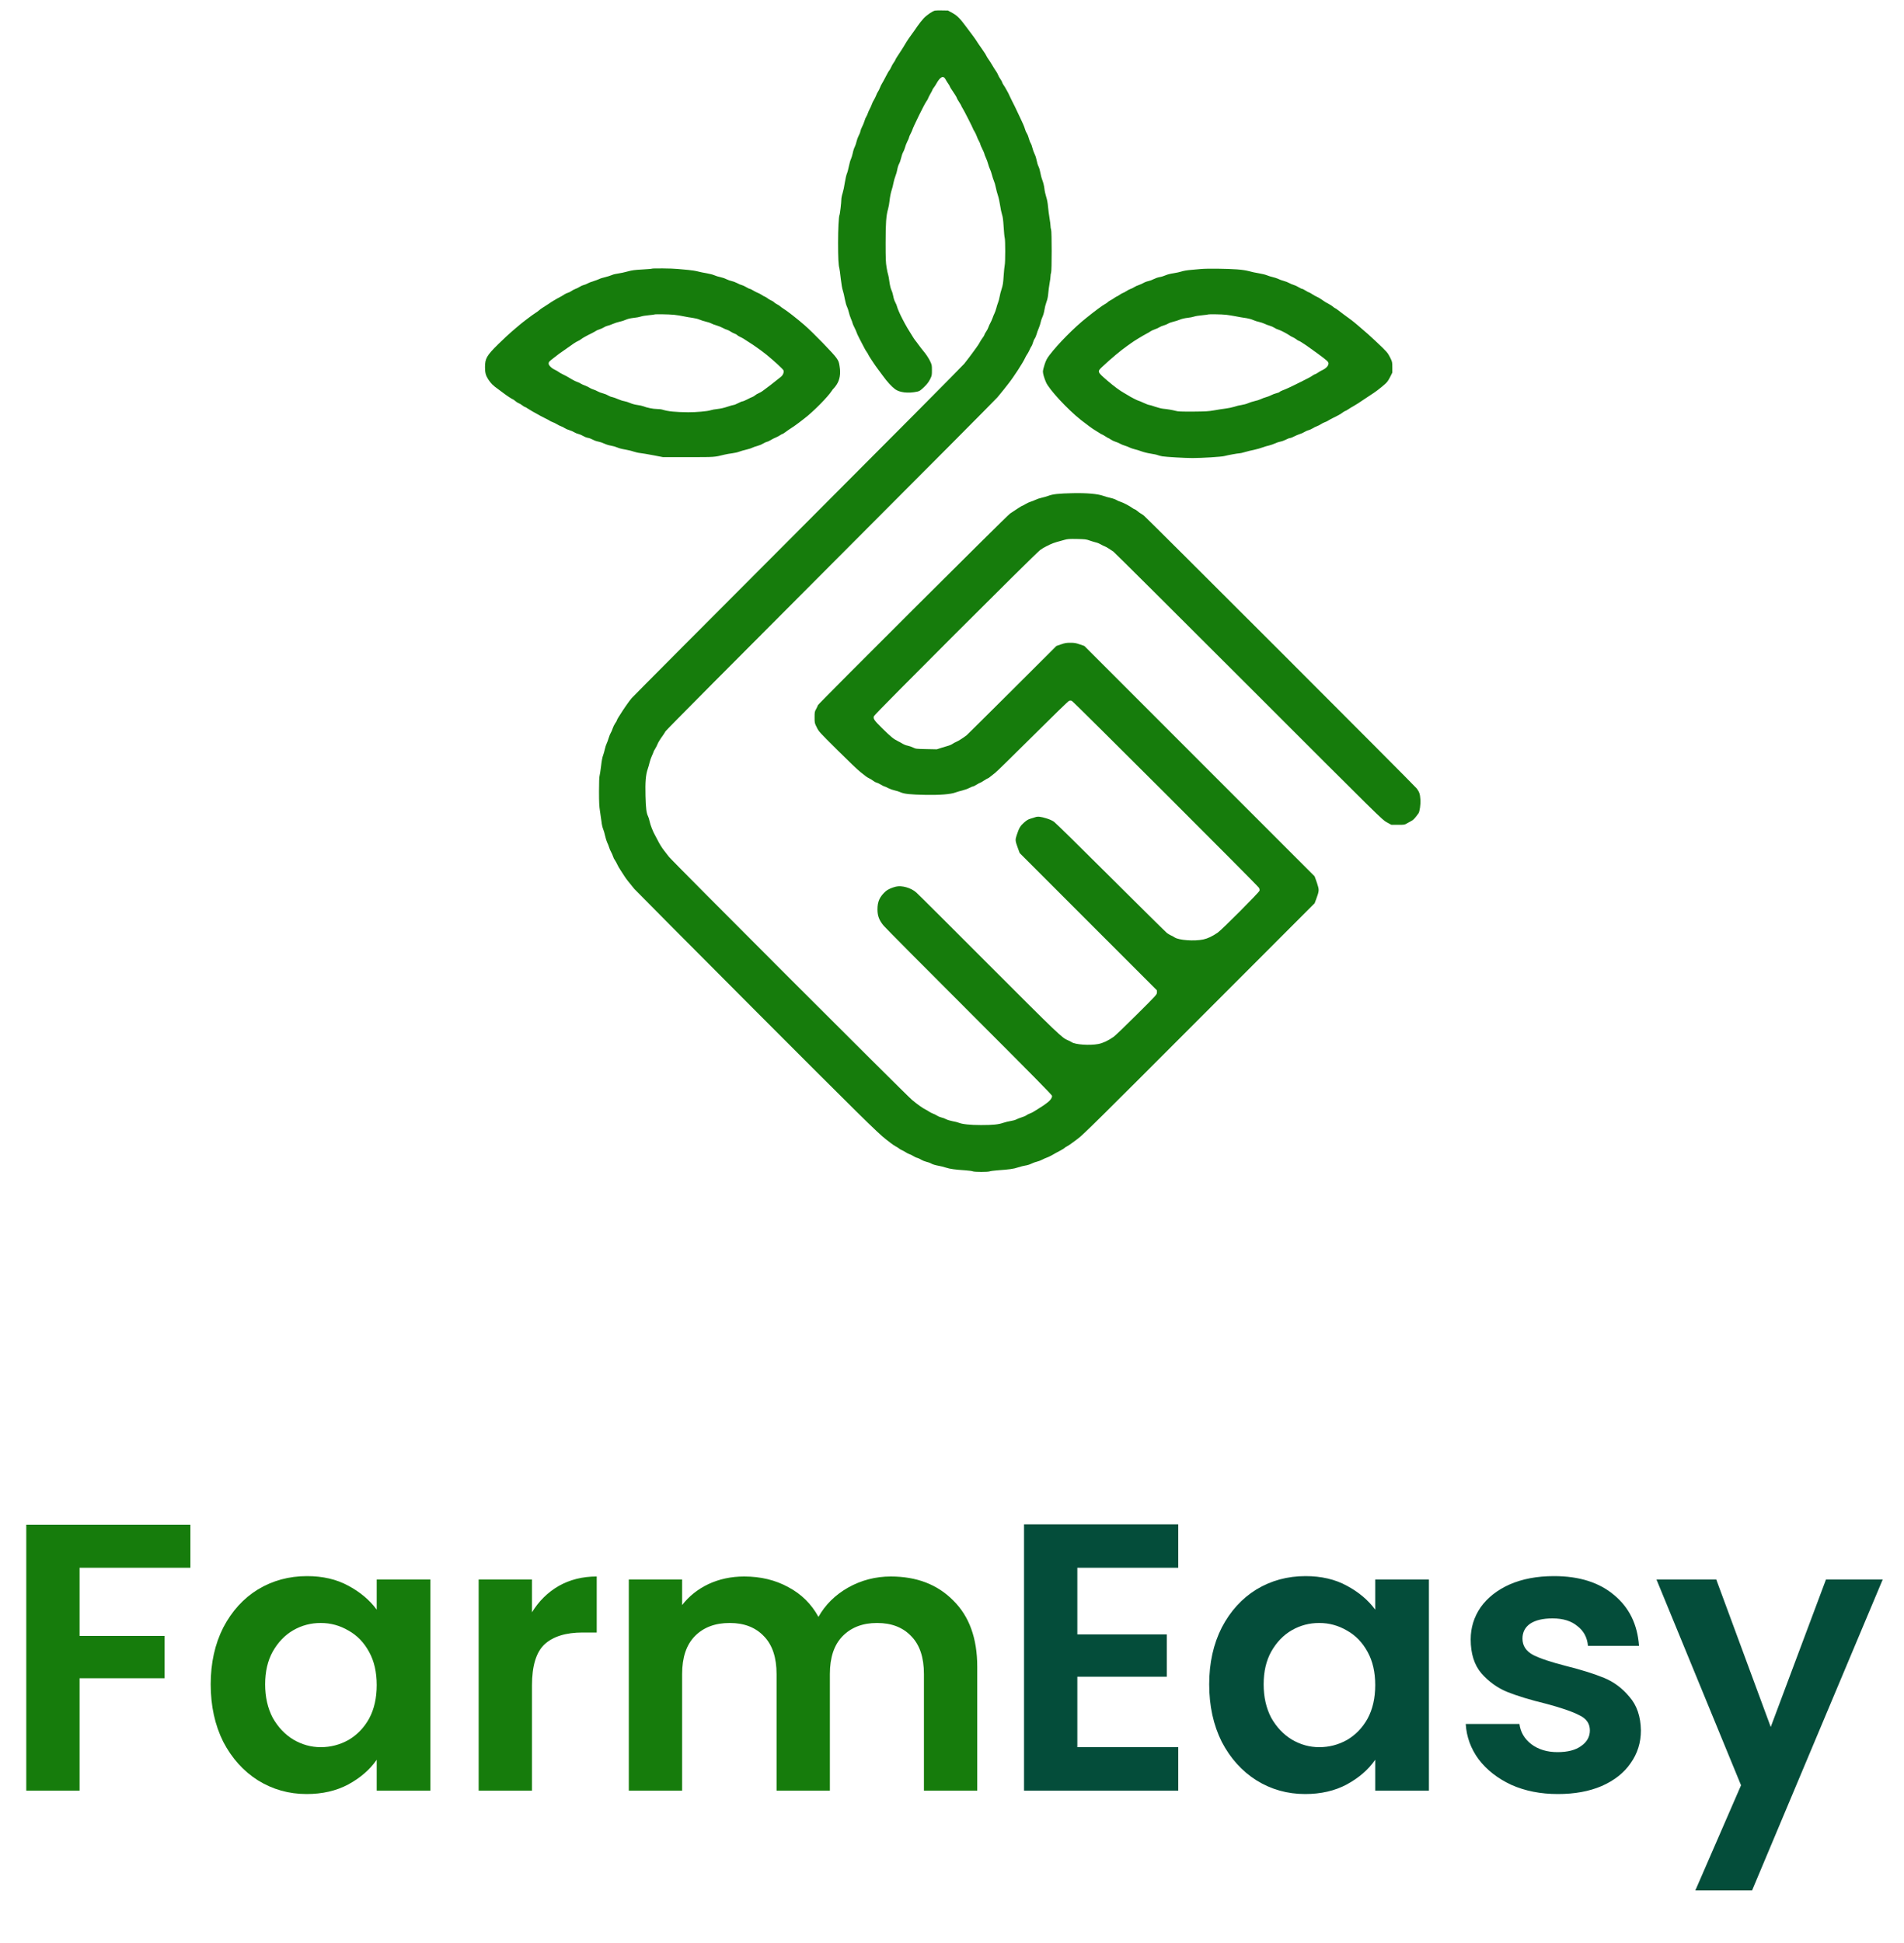 <svg width="100" height="102" viewBox="0 0 100 102" fill="none" xmlns="http://www.w3.org/2000/svg">
<path d="M49.109 0.556C48.978 0.583 48.673 0.791 48.51 0.965C48.419 1.061 48.275 1.243 48.189 1.369C48.104 1.497 47.954 1.708 47.855 1.842C47.756 1.978 47.641 2.144 47.601 2.214C47.483 2.414 47.36 2.612 47.286 2.722C47.144 2.928 47.021 3.128 47.021 3.152C47.021 3.165 46.983 3.227 46.938 3.288C46.893 3.353 46.831 3.46 46.804 3.526C46.775 3.596 46.73 3.673 46.705 3.7C46.681 3.727 46.63 3.81 46.593 3.887C46.462 4.139 46.32 4.401 46.299 4.427C46.286 4.443 46.251 4.518 46.219 4.598C46.189 4.679 46.139 4.778 46.109 4.818C46.08 4.858 46.04 4.943 46.018 5.005C45.994 5.069 45.943 5.176 45.901 5.243C45.858 5.31 45.81 5.411 45.791 5.47C45.772 5.529 45.724 5.636 45.684 5.711C45.644 5.783 45.596 5.892 45.577 5.951C45.559 6.01 45.521 6.088 45.497 6.125C45.47 6.162 45.428 6.264 45.403 6.352C45.377 6.441 45.323 6.572 45.283 6.646C45.243 6.719 45.2 6.828 45.19 6.887C45.181 6.946 45.139 7.055 45.096 7.128C45.056 7.202 45.008 7.333 44.989 7.422C44.97 7.51 44.928 7.638 44.893 7.71C44.855 7.78 44.807 7.93 44.786 8.045C44.762 8.157 44.719 8.296 44.692 8.352C44.663 8.406 44.615 8.574 44.585 8.726C44.556 8.876 44.508 9.053 44.478 9.119C44.449 9.186 44.401 9.395 44.371 9.585C44.345 9.774 44.291 10.026 44.254 10.141C44.216 10.256 44.187 10.408 44.187 10.478C44.187 10.635 44.115 11.253 44.091 11.288C44.051 11.354 44.016 12.036 44.016 12.742C44.016 13.52 44.037 13.929 44.083 14.079C44.096 14.122 44.131 14.37 44.157 14.627C44.19 14.902 44.232 15.159 44.267 15.255C44.297 15.343 44.345 15.541 44.371 15.699C44.401 15.854 44.449 16.036 44.484 16.1C44.516 16.164 44.559 16.295 44.58 16.386C44.599 16.48 44.652 16.64 44.695 16.739C44.74 16.841 44.775 16.939 44.775 16.958C44.775 16.98 44.823 17.092 44.882 17.207C44.941 17.322 44.989 17.431 44.989 17.45C44.989 17.469 45.064 17.627 45.152 17.8C45.243 17.974 45.347 18.175 45.385 18.247C45.419 18.319 45.484 18.429 45.526 18.485C45.569 18.544 45.604 18.602 45.604 18.619C45.604 18.645 45.997 19.239 46.104 19.372C46.139 19.415 46.256 19.573 46.363 19.72C46.596 20.041 46.81 20.276 46.999 20.423C47.243 20.608 47.697 20.661 48.173 20.559C48.294 20.533 48.342 20.501 48.529 20.322C48.692 20.164 48.769 20.062 48.847 19.912C48.943 19.72 48.946 19.704 48.946 19.434C48.946 19.161 48.943 19.151 48.836 18.931C48.775 18.808 48.646 18.61 48.547 18.49C48.449 18.372 48.312 18.199 48.245 18.102C48.176 18.006 48.09 17.891 48.053 17.849C48.018 17.803 47.927 17.664 47.855 17.541C47.78 17.415 47.695 17.276 47.665 17.234C47.636 17.188 47.572 17.076 47.521 16.98C47.47 16.883 47.411 16.768 47.387 16.726C47.283 16.53 47.13 16.183 47.114 16.097C47.104 16.047 47.061 15.942 47.021 15.87C46.978 15.795 46.933 15.656 46.917 15.557C46.901 15.461 46.858 15.314 46.82 15.234C46.778 15.143 46.74 14.982 46.713 14.795C46.695 14.635 46.663 14.469 46.647 14.424C46.628 14.381 46.593 14.207 46.564 14.039C46.521 13.777 46.513 13.584 46.513 12.75C46.513 11.71 46.542 11.314 46.644 10.964C46.673 10.868 46.708 10.665 46.724 10.51C46.74 10.349 46.783 10.135 46.82 10.015C46.861 9.897 46.909 9.71 46.927 9.598C46.949 9.486 46.994 9.323 47.032 9.234C47.069 9.146 47.112 8.991 47.128 8.892C47.144 8.793 47.187 8.66 47.221 8.601C47.256 8.539 47.304 8.403 47.328 8.293C47.35 8.186 47.398 8.05 47.433 7.989C47.47 7.927 47.513 7.815 47.532 7.743C47.548 7.668 47.604 7.529 47.652 7.432C47.703 7.336 47.743 7.24 47.743 7.216C47.743 7.194 47.778 7.112 47.82 7.031C47.86 6.951 47.906 6.858 47.916 6.82C47.962 6.657 48.561 5.443 48.654 5.323C48.692 5.272 48.735 5.2 48.745 5.163C48.756 5.125 48.812 5.016 48.868 4.919C48.924 4.823 48.973 4.732 48.973 4.716C48.973 4.7 49.002 4.652 49.037 4.609C49.072 4.569 49.133 4.473 49.173 4.401C49.387 4.016 49.55 3.941 49.67 4.179C49.7 4.238 49.761 4.336 49.804 4.395C49.847 4.454 49.882 4.513 49.882 4.526C49.882 4.542 49.916 4.601 49.956 4.663C50.138 4.927 50.256 5.12 50.256 5.149C50.256 5.165 50.309 5.261 50.376 5.36C50.443 5.462 50.496 5.556 50.496 5.569C50.496 5.585 50.52 5.63 50.55 5.671C50.609 5.753 51.111 6.74 51.111 6.772C51.111 6.785 51.141 6.839 51.178 6.895C51.213 6.949 51.266 7.061 51.296 7.141C51.323 7.221 51.376 7.342 51.416 7.408C51.454 7.475 51.486 7.547 51.486 7.571C51.486 7.593 51.534 7.708 51.593 7.823C51.651 7.938 51.7 8.05 51.7 8.071C51.7 8.093 51.734 8.186 51.777 8.277C51.822 8.371 51.876 8.521 51.9 8.614C51.924 8.705 51.967 8.828 51.996 8.884C52.026 8.943 52.071 9.074 52.098 9.181C52.125 9.288 52.17 9.427 52.2 9.494C52.232 9.561 52.277 9.716 52.301 9.841C52.325 9.967 52.376 10.151 52.411 10.256C52.448 10.357 52.499 10.592 52.526 10.777C52.552 10.961 52.6 11.183 52.63 11.272C52.67 11.389 52.691 11.56 52.713 11.913C52.729 12.178 52.753 12.437 52.769 12.488C52.804 12.606 52.804 13.774 52.769 13.918C52.756 13.977 52.729 14.229 52.713 14.48C52.689 14.857 52.67 14.972 52.609 15.162C52.566 15.287 52.518 15.472 52.502 15.573C52.486 15.675 52.448 15.814 52.421 15.881C52.392 15.948 52.352 16.081 52.328 16.175C52.304 16.271 52.258 16.397 52.229 16.456C52.2 16.514 52.151 16.629 52.125 16.71C52.095 16.79 52.044 16.905 52.01 16.963C51.975 17.025 51.932 17.121 51.913 17.18C51.895 17.239 51.839 17.346 51.788 17.418C51.74 17.488 51.7 17.562 51.7 17.581C51.7 17.602 51.657 17.672 51.606 17.739C51.555 17.806 51.496 17.899 51.472 17.947C51.451 17.995 51.368 18.127 51.288 18.236C51.205 18.346 51.119 18.466 51.093 18.503C51.023 18.602 50.82 18.872 50.644 19.094C50.558 19.204 46.625 23.161 41.904 27.888C37.182 32.614 33.258 36.555 33.183 36.643C33.108 36.732 33.014 36.852 32.977 36.911C32.937 36.97 32.883 37.047 32.854 37.084C32.808 37.146 32.677 37.346 32.48 37.657C32.434 37.729 32.397 37.804 32.397 37.82C32.397 37.839 32.359 37.905 32.311 37.969C32.266 38.034 32.204 38.157 32.177 38.242C32.151 38.33 32.105 38.432 32.078 38.472C32.052 38.51 32.001 38.633 31.969 38.742C31.937 38.852 31.886 38.988 31.859 39.042C31.83 39.098 31.79 39.223 31.768 39.325C31.747 39.426 31.704 39.574 31.675 39.654C31.637 39.745 31.597 39.956 31.568 40.226C31.538 40.464 31.504 40.688 31.49 40.731C31.472 40.777 31.461 41.087 31.461 41.539C31.461 42.138 31.472 42.327 31.512 42.584C31.541 42.758 31.576 43.006 31.592 43.14C31.605 43.271 31.643 43.44 31.675 43.514C31.707 43.587 31.755 43.752 31.782 43.881C31.811 44.009 31.859 44.164 31.889 44.225C31.921 44.287 31.966 44.399 31.988 44.474C32.009 44.549 32.057 44.659 32.092 44.72C32.127 44.779 32.172 44.883 32.194 44.95C32.212 45.017 32.26 45.113 32.298 45.161C32.333 45.212 32.389 45.308 32.418 45.378C32.447 45.447 32.53 45.592 32.602 45.696C32.672 45.803 32.766 45.945 32.806 46.011C32.875 46.121 33.03 46.322 33.316 46.666C33.378 46.739 36.212 49.589 39.615 53C45.056 58.449 46.139 59.518 46.529 59.809C46.577 59.847 46.689 59.932 46.778 60.002C46.866 60.072 46.989 60.154 47.053 60.187C47.117 60.219 47.192 60.267 47.221 60.293C47.251 60.32 47.32 60.36 47.374 60.382C47.427 60.406 47.516 60.454 47.569 60.489C47.622 60.526 47.708 60.569 47.761 60.587C47.815 60.604 47.914 60.652 47.978 60.694C48.042 60.735 48.133 60.777 48.181 60.785C48.227 60.796 48.318 60.839 48.384 60.882C48.451 60.922 48.572 60.97 48.652 60.989C48.732 61.005 48.852 61.047 48.916 61.085C48.983 61.125 49.128 61.168 49.264 61.192C49.39 61.213 49.585 61.261 49.694 61.299C49.895 61.365 50.141 61.4 50.71 61.438C50.879 61.451 51.053 61.472 51.093 61.491C51.192 61.529 51.884 61.531 51.986 61.491C52.026 61.475 52.205 61.451 52.381 61.438C53.02 61.392 53.237 61.363 53.464 61.285C53.59 61.242 53.764 61.2 53.852 61.186C53.94 61.176 54.079 61.133 54.165 61.09C54.25 61.047 54.381 60.999 54.459 60.983C54.536 60.965 54.662 60.919 54.734 60.879C54.809 60.839 54.916 60.791 54.975 60.772C55.033 60.753 55.148 60.7 55.229 60.654C55.429 60.539 55.507 60.497 55.715 60.387C55.811 60.334 55.9 60.28 55.91 60.264C55.918 60.248 55.977 60.211 56.036 60.181C56.095 60.152 56.234 60.058 56.343 59.975C56.456 59.892 56.579 59.799 56.619 59.769C56.883 59.577 57.752 58.719 63.092 53.374L69.045 47.418L69.126 47.204C69.267 46.824 69.281 46.736 69.227 46.544C69.203 46.45 69.15 46.289 69.112 46.188L69.043 46.001L62.998 39.956L56.953 33.911L56.712 33.828C56.507 33.756 56.432 33.743 56.218 33.743C56.001 33.743 55.929 33.756 55.723 33.828L55.483 33.911L53.17 36.218C51.897 37.486 50.82 38.552 50.777 38.59C50.627 38.713 50.323 38.908 50.216 38.948C50.157 38.972 50.071 39.017 50.026 39.052C49.98 39.084 49.892 39.124 49.825 39.143C49.761 39.159 49.593 39.21 49.454 39.255L49.2 39.336L48.652 39.325C48.122 39.314 48.098 39.312 47.954 39.242C47.874 39.202 47.74 39.159 47.663 39.143C47.582 39.127 47.473 39.084 47.417 39.05C47.36 39.012 47.251 38.953 47.176 38.916C46.941 38.804 46.799 38.689 46.35 38.248C45.909 37.814 45.855 37.737 45.898 37.598C45.927 37.496 54.384 29.051 54.63 28.874C54.731 28.802 54.868 28.719 54.934 28.69C55.001 28.66 55.103 28.609 55.162 28.577C55.221 28.545 55.37 28.492 55.496 28.454C55.622 28.42 55.809 28.369 55.91 28.339C56.071 28.294 56.162 28.286 56.565 28.294C56.993 28.305 57.052 28.31 57.234 28.377C57.343 28.414 57.49 28.46 57.56 28.476C57.629 28.489 57.744 28.537 57.817 28.58C57.889 28.623 57.977 28.666 58.012 28.676C58.047 28.687 58.143 28.738 58.223 28.791C58.303 28.845 58.413 28.914 58.469 28.952C58.522 28.986 61.723 32.168 65.581 36.026C72.582 43.025 72.593 43.036 72.834 43.167L73.074 43.298L73.422 43.3C73.759 43.3 73.772 43.298 73.903 43.22C73.978 43.178 74.082 43.119 74.138 43.089C74.227 43.047 74.31 42.958 74.499 42.699C74.564 42.611 74.62 42.22 74.601 41.972C74.582 41.683 74.545 41.573 74.406 41.389C74.285 41.228 60.255 27.206 60.081 27.07C60.022 27.024 59.945 26.971 59.907 26.952C59.87 26.933 59.792 26.877 59.736 26.826C59.677 26.778 59.616 26.738 59.6 26.738C59.584 26.738 59.528 26.709 59.477 26.671C59.333 26.561 58.964 26.372 58.838 26.337C58.776 26.321 58.68 26.278 58.627 26.243C58.573 26.211 58.434 26.16 58.316 26.136C58.199 26.11 58.031 26.064 57.94 26.029C57.667 25.928 57.073 25.874 56.346 25.89C55.595 25.907 55.298 25.939 55.066 26.027C54.969 26.062 54.809 26.11 54.705 26.131C54.603 26.152 54.459 26.201 54.386 26.238C54.312 26.275 54.197 26.318 54.133 26.337C54.066 26.356 53.945 26.409 53.865 26.46C53.782 26.511 53.707 26.551 53.694 26.551C53.683 26.551 53.611 26.591 53.536 26.639C53.4 26.727 53.365 26.749 53.047 26.962C52.879 27.075 42.957 36.967 42.957 37.02C42.957 37.036 42.917 37.122 42.872 37.208C42.786 37.357 42.783 37.379 42.783 37.659C42.783 37.951 42.783 37.956 42.896 38.181C43.003 38.403 43.029 38.432 43.992 39.386C44.532 39.924 45.072 40.44 45.19 40.528C45.307 40.619 45.441 40.723 45.486 40.761C45.534 40.798 45.612 40.843 45.66 40.865C45.711 40.886 45.796 40.94 45.852 40.983C45.909 41.028 45.989 41.073 46.034 41.081C46.077 41.092 46.181 41.14 46.264 41.191C46.347 41.242 46.43 41.282 46.446 41.282C46.465 41.282 46.556 41.322 46.649 41.373C46.743 41.421 46.895 41.474 46.986 41.493C47.08 41.512 47.219 41.555 47.299 41.592C47.494 41.68 47.81 41.712 48.614 41.728C49.36 41.742 49.94 41.696 50.178 41.603C50.258 41.573 50.422 41.525 50.545 41.496C50.665 41.466 50.831 41.408 50.913 41.362C50.996 41.319 51.085 41.282 51.109 41.282C51.133 41.282 51.218 41.239 51.298 41.188C51.379 41.138 51.456 41.095 51.472 41.095C51.488 41.095 51.585 41.041 51.684 40.974C51.785 40.908 51.879 40.854 51.895 40.854C51.908 40.854 51.964 40.814 52.02 40.766C52.074 40.721 52.184 40.632 52.264 40.574C52.344 40.515 53.231 39.646 54.239 38.643C55.247 37.641 56.103 36.806 56.146 36.793C56.194 36.774 56.242 36.774 56.293 36.793C56.376 36.825 66.067 46.498 66.126 46.61C66.15 46.656 66.161 46.717 66.15 46.76C66.131 46.846 64.172 48.811 63.958 48.958C63.685 49.148 63.426 49.27 63.196 49.319C62.728 49.417 61.923 49.361 61.696 49.212C61.642 49.174 61.554 49.126 61.498 49.105C61.445 49.081 61.351 49.025 61.289 48.979C61.228 48.931 59.902 47.624 58.343 46.07C56.785 44.517 55.443 43.199 55.362 43.143C55.271 43.079 55.127 43.012 54.975 42.966C54.648 42.865 54.504 42.851 54.365 42.902C54.304 42.923 54.189 42.961 54.108 42.982C53.999 43.014 53.916 43.065 53.78 43.185C53.582 43.362 53.523 43.466 53.397 43.843C53.314 44.097 53.317 44.135 53.469 44.549L53.555 44.782L57.159 48.386L60.763 51.989V52.099C60.763 52.209 60.755 52.217 59.701 53.267C59.116 53.85 58.571 54.372 58.49 54.428C58.202 54.631 57.932 54.757 57.691 54.805C57.231 54.893 56.464 54.839 56.277 54.706C56.234 54.676 56.148 54.634 56.081 54.607C55.785 54.489 55.576 54.291 51.913 50.626C49.922 48.632 48.216 46.931 48.122 46.851C47.847 46.605 47.36 46.469 47.048 46.546C46.828 46.602 46.628 46.693 46.526 46.781C46.203 47.068 46.085 47.327 46.085 47.741C46.085 48.078 46.176 48.319 46.414 48.599C46.51 48.714 48.539 50.757 50.922 53.136C54.229 56.441 55.255 57.481 55.255 57.529C55.255 57.631 55.188 57.735 55.05 57.85C54.913 57.962 54.678 58.123 54.496 58.23C54.437 58.264 54.344 58.32 54.293 58.355C54.242 58.39 54.148 58.435 54.084 58.457C54.02 58.481 53.937 58.524 53.9 58.553C53.862 58.582 53.748 58.63 53.646 58.66C53.544 58.692 53.424 58.74 53.376 58.767C53.328 58.794 53.199 58.831 53.09 58.847C52.98 58.863 52.806 58.906 52.702 58.941C52.443 59.032 52.149 59.061 51.526 59.061C50.959 59.061 50.534 59.016 50.349 58.938C50.291 58.914 50.146 58.877 50.029 58.858C49.911 58.836 49.759 58.791 49.689 58.754C49.62 58.716 49.505 58.673 49.435 58.66C49.366 58.644 49.264 58.601 49.213 58.566C49.162 58.532 49.069 58.483 49.005 58.462C48.941 58.438 48.85 58.393 48.804 58.361C48.756 58.326 48.665 58.272 48.598 58.24C48.443 58.163 48.189 57.981 47.903 57.743C47.574 57.47 35.308 45.209 35.129 44.974C35.046 44.864 34.934 44.723 34.883 44.656C34.76 44.501 34.637 44.3 34.538 44.102C34.493 44.014 34.434 43.899 34.404 43.849C34.295 43.661 34.161 43.319 34.121 43.129C34.1 43.025 34.062 42.902 34.038 42.857C33.95 42.686 33.918 42.424 33.902 41.777C33.883 41.052 33.915 40.683 34.014 40.386C34.049 40.282 34.097 40.122 34.118 40.025C34.14 39.929 34.193 39.774 34.239 39.678C34.284 39.582 34.322 39.491 34.322 39.475C34.322 39.461 34.359 39.389 34.404 39.317C34.45 39.242 34.503 39.141 34.525 39.084C34.557 38.991 34.658 38.825 34.824 38.595C34.867 38.536 34.923 38.445 34.95 38.395C34.974 38.341 38.789 34.502 43.596 29.692C48.326 24.957 52.28 20.982 52.387 20.856C52.494 20.73 52.641 20.551 52.715 20.455C52.788 20.359 52.903 20.215 52.967 20.134C53.239 19.792 53.729 19.035 53.841 18.787C53.868 18.725 53.913 18.642 53.943 18.605C53.972 18.57 54.026 18.469 54.066 18.383C54.103 18.295 54.151 18.207 54.17 18.183C54.191 18.161 54.226 18.076 54.25 17.993C54.272 17.91 54.314 17.814 54.341 17.779C54.37 17.744 54.413 17.643 54.44 17.554C54.464 17.466 54.517 17.316 54.56 17.22C54.6 17.124 54.643 16.993 54.654 16.929C54.664 16.862 54.707 16.736 54.747 16.648C54.79 16.557 54.836 16.394 54.852 16.282C54.868 16.169 54.913 15.985 54.956 15.867C55.012 15.72 55.041 15.579 55.055 15.402C55.066 15.263 55.098 15.028 55.124 14.881C55.151 14.734 55.175 14.563 55.175 14.501C55.175 14.44 55.188 14.357 55.205 14.314C55.245 14.21 55.245 12.154 55.205 12.052C55.188 12.009 55.175 11.927 55.175 11.868C55.175 11.806 55.151 11.624 55.124 11.461C55.095 11.298 55.06 11.026 55.044 10.857C55.028 10.659 54.993 10.472 54.948 10.336C54.91 10.218 54.865 10.02 54.852 9.895C54.838 9.764 54.793 9.579 54.747 9.462C54.702 9.347 54.657 9.17 54.64 9.066C54.624 8.962 54.582 8.815 54.544 8.74C54.507 8.665 54.464 8.523 54.448 8.427C54.432 8.331 54.386 8.181 54.344 8.098C54.301 8.013 54.247 7.863 54.223 7.764C54.202 7.665 54.159 7.555 54.133 7.515C54.106 7.478 54.063 7.368 54.039 7.275C54.015 7.178 53.967 7.058 53.932 7.005C53.897 6.951 53.854 6.855 53.838 6.791C53.822 6.727 53.774 6.601 53.734 6.513C53.691 6.424 53.617 6.261 53.566 6.152C53.395 5.783 53.191 5.363 53.151 5.296C53.13 5.259 53.084 5.163 53.047 5.082C53.012 5.002 52.969 4.914 52.956 4.887C52.94 4.86 52.895 4.778 52.852 4.7C52.812 4.623 52.745 4.513 52.705 4.457C52.667 4.401 52.635 4.339 52.635 4.32C52.635 4.302 52.593 4.224 52.539 4.147C52.486 4.069 52.432 3.97 52.416 3.922C52.4 3.877 52.352 3.791 52.309 3.732C52.266 3.673 52.175 3.529 52.106 3.409C52.036 3.291 51.946 3.149 51.905 3.096C51.865 3.045 51.822 2.97 51.806 2.933C51.793 2.895 51.713 2.767 51.627 2.647C51.542 2.529 51.443 2.385 51.406 2.329C51.245 2.08 51.162 1.96 51.085 1.861C51.039 1.802 50.906 1.62 50.785 1.46C50.419 0.965 50.277 0.821 50.018 0.679L49.788 0.553L49.48 0.548C49.312 0.545 49.144 0.548 49.109 0.556Z" fill="#167C0C"/>
<path d="M34.236 14.105C34.228 14.114 34.001 14.132 33.731 14.148C33.322 14.17 33.191 14.188 32.959 14.252C32.803 14.295 32.587 14.343 32.475 14.357C32.362 14.37 32.213 14.405 32.14 14.437C32.068 14.469 31.91 14.52 31.788 14.549C31.665 14.576 31.52 14.621 31.467 14.651C31.413 14.678 31.277 14.726 31.167 14.761C31.058 14.793 30.919 14.846 30.86 14.881C30.801 14.916 30.71 14.95 30.659 14.961C30.608 14.972 30.512 15.014 30.445 15.057C30.379 15.1 30.272 15.151 30.21 15.172C30.149 15.196 30.058 15.242 30.01 15.279C29.964 15.314 29.879 15.357 29.825 15.37C29.769 15.386 29.689 15.424 29.643 15.456C29.595 15.49 29.491 15.552 29.408 15.595C29.205 15.699 28.962 15.846 28.774 15.977C28.689 16.036 28.569 16.113 28.504 16.151C28.44 16.188 28.357 16.25 28.32 16.284C28.282 16.319 28.213 16.373 28.162 16.402C28.066 16.461 27.833 16.629 27.646 16.774C27.585 16.819 27.488 16.894 27.432 16.939C27.376 16.982 27.283 17.06 27.221 17.113C27.162 17.164 27.005 17.298 26.876 17.407C26.745 17.517 26.43 17.811 26.176 18.06C25.561 18.666 25.473 18.816 25.473 19.279C25.473 19.562 25.513 19.712 25.641 19.912C25.78 20.124 25.895 20.241 26.154 20.423C26.259 20.498 26.39 20.594 26.448 20.642C26.596 20.757 26.908 20.963 26.938 20.963C26.951 20.963 27.007 21.003 27.066 21.054C27.122 21.102 27.2 21.153 27.237 21.164C27.275 21.174 27.358 21.225 27.422 21.273C27.486 21.324 27.553 21.364 27.569 21.364C27.585 21.364 27.652 21.401 27.718 21.447C27.785 21.49 27.892 21.557 27.959 21.594C28.373 21.829 28.472 21.88 28.627 21.955C28.724 22 28.831 22.059 28.868 22.086C28.905 22.11 28.978 22.145 29.031 22.163C29.085 22.18 29.181 22.228 29.248 22.27C29.312 22.311 29.413 22.361 29.472 22.38C29.528 22.399 29.614 22.442 29.657 22.474C29.702 22.506 29.806 22.554 29.895 22.578C29.98 22.605 30.098 22.653 30.151 22.688C30.207 22.725 30.312 22.768 30.384 22.784C30.453 22.8 30.566 22.848 30.633 22.891C30.699 22.931 30.806 22.974 30.873 22.984C30.94 22.992 31.055 23.038 31.13 23.078C31.207 23.121 31.338 23.169 31.424 23.182C31.512 23.198 31.654 23.246 31.742 23.289C31.83 23.332 31.988 23.38 32.09 23.396C32.194 23.412 32.341 23.455 32.419 23.49C32.499 23.527 32.678 23.575 32.819 23.596C32.964 23.621 33.164 23.666 33.266 23.703C33.37 23.738 33.531 23.776 33.627 23.784C33.723 23.794 34.031 23.845 34.309 23.899L34.817 23.997H36.153C37.578 23.997 37.495 24.003 38.065 23.864C38.148 23.843 38.319 23.813 38.447 23.797C38.578 23.781 38.744 23.744 38.822 23.712C38.899 23.682 39.062 23.634 39.185 23.607C39.311 23.578 39.458 23.532 39.511 23.503C39.568 23.476 39.688 23.433 39.781 23.409C39.875 23.385 40.003 23.332 40.07 23.289C40.137 23.249 40.228 23.206 40.273 23.195C40.321 23.188 40.415 23.142 40.484 23.099C40.554 23.056 40.666 22.998 40.736 22.971C40.803 22.944 40.907 22.891 40.963 22.853C41.019 22.813 41.081 22.781 41.097 22.781C41.113 22.781 41.177 22.741 41.239 22.693C41.297 22.647 41.383 22.586 41.426 22.559C41.602 22.45 41.811 22.305 41.955 22.193C42.041 22.126 42.172 22.024 42.249 21.966C42.704 21.621 43.482 20.835 43.682 20.522C43.719 20.463 43.77 20.399 43.797 20.378C43.821 20.356 43.888 20.273 43.939 20.193C44.107 19.939 44.161 19.618 44.096 19.228C44.062 19.001 44.043 18.955 43.928 18.787C43.781 18.57 42.685 17.442 42.262 17.076C41.869 16.734 41.332 16.314 41.123 16.188C41.075 16.159 41.006 16.108 40.974 16.078C40.939 16.049 40.864 15.998 40.803 15.969C40.744 15.94 40.677 15.894 40.656 15.867C40.637 15.843 40.567 15.8 40.501 15.771C40.436 15.744 40.351 15.694 40.308 15.656C40.265 15.621 40.204 15.584 40.172 15.573C40.137 15.562 40.059 15.52 39.998 15.477C39.934 15.434 39.837 15.383 39.781 15.365C39.728 15.346 39.624 15.29 39.549 15.244C39.477 15.199 39.399 15.162 39.378 15.162C39.354 15.162 39.271 15.121 39.188 15.071C39.108 15.023 38.998 14.972 38.947 14.961C38.896 14.95 38.792 14.908 38.72 14.865C38.645 14.825 38.52 14.777 38.439 14.758C38.359 14.742 38.225 14.694 38.142 14.653C38.062 14.611 37.921 14.565 37.83 14.547C37.739 14.531 37.602 14.488 37.525 14.453C37.447 14.418 37.263 14.37 37.116 14.346C36.969 14.322 36.758 14.279 36.648 14.25C36.538 14.22 36.309 14.186 36.14 14.17C35.972 14.156 35.718 14.132 35.579 14.119C35.314 14.089 34.261 14.081 34.236 14.105ZM35.394 16.525C35.547 16.541 35.774 16.576 35.899 16.605C36.025 16.632 36.236 16.669 36.367 16.685C36.506 16.704 36.669 16.744 36.755 16.784C36.835 16.819 36.985 16.867 37.087 16.889C37.188 16.91 37.308 16.95 37.354 16.977C37.399 17.006 37.522 17.052 37.627 17.081C37.728 17.11 37.88 17.169 37.961 17.215C38.041 17.258 38.14 17.303 38.183 17.311C38.225 17.322 38.311 17.364 38.37 17.405C38.431 17.447 38.525 17.493 38.578 17.512C38.632 17.53 38.691 17.562 38.712 17.586C38.731 17.61 38.8 17.653 38.867 17.683C38.934 17.712 39.035 17.768 39.094 17.808C39.153 17.848 39.239 17.905 39.284 17.931C39.549 18.092 40.022 18.429 40.268 18.629C40.656 18.947 41.118 19.372 41.15 19.442C41.19 19.527 41.123 19.696 41.017 19.779C40.963 19.822 40.824 19.931 40.704 20.027C40.586 20.124 40.404 20.263 40.3 20.34C40.196 20.418 40.078 20.503 40.041 20.533C40.001 20.565 39.915 20.61 39.851 20.64C39.787 20.666 39.699 20.717 39.656 20.755C39.61 20.792 39.546 20.832 39.509 20.843C39.471 20.854 39.354 20.91 39.247 20.966C39.137 21.025 39.025 21.07 38.998 21.07C38.969 21.07 38.864 21.113 38.768 21.164C38.672 21.214 38.568 21.257 38.541 21.257C38.511 21.257 38.362 21.3 38.207 21.351C38.03 21.412 37.835 21.455 37.68 21.471C37.546 21.484 37.383 21.514 37.316 21.538C37.169 21.591 36.554 21.645 36.14 21.642C35.464 21.634 35.095 21.599 34.806 21.509C34.739 21.487 34.603 21.471 34.498 21.471C34.306 21.471 33.961 21.401 33.785 21.327C33.731 21.305 33.592 21.276 33.477 21.26C33.349 21.244 33.194 21.201 33.092 21.156C32.996 21.113 32.857 21.07 32.785 21.059C32.71 21.049 32.56 21 32.451 20.95C32.341 20.902 32.205 20.854 32.146 20.843C32.09 20.835 31.999 20.797 31.945 20.763C31.892 20.728 31.771 20.677 31.675 20.653C31.579 20.629 31.453 20.581 31.392 20.546C31.333 20.511 31.229 20.466 31.159 20.444C31.092 20.426 31.002 20.383 30.956 20.351C30.911 20.319 30.809 20.271 30.726 20.241C30.643 20.212 30.544 20.166 30.504 20.14C30.464 20.11 30.384 20.073 30.325 20.054C30.266 20.035 30.151 19.982 30.071 19.934C29.804 19.773 29.686 19.709 29.542 19.642C29.464 19.605 29.368 19.549 29.331 19.519C29.291 19.49 29.21 19.442 29.149 19.415C28.975 19.338 28.815 19.18 28.815 19.089C28.815 19.003 28.844 18.971 29.055 18.811C29.133 18.752 29.234 18.674 29.28 18.637C29.325 18.6 29.411 18.535 29.47 18.498C29.528 18.458 29.643 18.378 29.724 18.319C30.047 18.084 30.264 17.939 30.357 17.902C30.413 17.878 30.48 17.84 30.507 17.814C30.566 17.76 30.836 17.61 31.087 17.49C31.181 17.442 31.277 17.389 31.301 17.37C31.322 17.351 31.405 17.314 31.485 17.29C31.563 17.266 31.67 17.215 31.726 17.18C31.779 17.145 31.865 17.11 31.916 17.1C31.967 17.092 32.087 17.049 32.183 17.006C32.279 16.963 32.443 16.91 32.544 16.889C32.648 16.867 32.798 16.819 32.878 16.782C32.977 16.736 33.111 16.707 33.279 16.688C33.418 16.675 33.587 16.643 33.654 16.619C33.721 16.595 33.905 16.562 34.068 16.549C34.228 16.533 34.367 16.517 34.373 16.509C34.394 16.488 35.124 16.498 35.394 16.525Z" fill="#167C0C"/>
<path d="M63.077 14.122C62.946 14.135 62.694 14.156 62.523 14.172C62.349 14.186 62.138 14.223 62.055 14.253C61.97 14.282 61.78 14.322 61.63 14.346C61.475 14.368 61.299 14.413 61.213 14.453C61.13 14.491 60.986 14.536 60.892 14.549C60.799 14.566 60.665 14.614 60.59 14.654C60.518 14.694 60.39 14.742 60.31 14.758C60.229 14.774 60.112 14.819 60.05 14.857C59.986 14.894 59.879 14.94 59.815 14.961C59.748 14.98 59.636 15.033 59.566 15.076C59.497 15.119 59.411 15.162 59.374 15.17C59.336 15.18 59.24 15.229 59.16 15.282C59.08 15.333 59 15.376 58.983 15.376C58.968 15.376 58.89 15.418 58.815 15.469C58.74 15.52 58.671 15.563 58.657 15.563C58.644 15.563 58.585 15.598 58.526 15.64C58.468 15.683 58.371 15.742 58.312 15.771C58.254 15.801 58.192 15.846 58.171 15.87C58.149 15.894 58.088 15.937 58.029 15.966C57.973 15.996 57.815 16.103 57.681 16.204C57.452 16.375 57.374 16.434 57.053 16.691C56.425 17.188 55.575 18.046 55.118 18.645C54.989 18.814 54.938 18.913 54.866 19.127C54.816 19.276 54.775 19.447 54.775 19.506C54.775 19.618 54.84 19.84 54.936 20.065C55.093 20.439 56.077 21.498 56.77 22.046C57.056 22.271 57.401 22.525 57.486 22.57C57.532 22.597 57.633 22.658 57.714 22.712C57.791 22.765 57.866 22.808 57.879 22.808C57.895 22.808 57.968 22.851 58.045 22.901C58.12 22.952 58.192 22.995 58.206 22.995C58.219 22.995 58.278 23.03 58.339 23.073C58.403 23.115 58.508 23.166 58.572 23.185C58.639 23.204 58.754 23.252 58.826 23.292C58.901 23.332 59.013 23.38 59.08 23.396C59.144 23.415 59.254 23.455 59.32 23.49C59.387 23.522 59.513 23.565 59.601 23.586C59.689 23.605 59.847 23.653 59.949 23.693C60.053 23.733 60.267 23.787 60.425 23.811C60.582 23.835 60.751 23.869 60.799 23.891C60.847 23.91 60.957 23.939 61.045 23.955C61.221 23.987 62.275 24.049 62.636 24.046C63.136 24.046 64.149 23.982 64.301 23.942C64.512 23.888 65.007 23.797 65.098 23.797C65.138 23.797 65.269 23.768 65.392 23.73C65.515 23.693 65.731 23.639 65.871 23.613C66.01 23.583 66.202 23.53 66.298 23.492C66.395 23.455 66.552 23.407 66.654 23.386C66.753 23.361 66.892 23.313 66.961 23.279C67.031 23.244 67.156 23.201 67.239 23.185C67.322 23.172 67.459 23.121 67.544 23.075C67.627 23.032 67.723 22.995 67.755 22.995C67.787 22.995 67.884 22.958 67.969 22.912C68.055 22.867 68.186 22.811 68.261 22.789C68.335 22.768 68.451 22.717 68.517 22.674C68.584 22.634 68.68 22.591 68.731 22.581C68.782 22.57 68.878 22.527 68.945 22.485C69.012 22.442 69.116 22.391 69.175 22.372C69.234 22.351 69.325 22.303 69.381 22.265C69.437 22.228 69.528 22.182 69.581 22.164C69.635 22.148 69.71 22.11 69.747 22.086C69.785 22.059 69.891 22.001 69.988 21.952C70.287 21.808 70.426 21.728 70.525 21.65C70.579 21.61 70.635 21.578 70.648 21.578C70.664 21.578 70.742 21.535 70.819 21.482C70.9 21.428 71.017 21.356 71.084 21.322C71.212 21.252 71.41 21.124 71.76 20.886C71.817 20.848 71.907 20.787 71.966 20.749C72.223 20.586 72.442 20.423 72.709 20.191C72.846 20.076 72.902 20.001 73.004 19.803L73.126 19.56V19.279C73.124 18.998 73.124 18.998 73.004 18.755C72.873 18.501 72.851 18.474 72.234 17.894C71.966 17.64 71.779 17.474 71.311 17.076C71.057 16.859 70.937 16.768 70.538 16.482C70.44 16.41 70.309 16.311 70.25 16.263C70.191 16.218 70.132 16.178 70.119 16.178C70.108 16.178 70.057 16.143 70.009 16.1C69.961 16.06 69.868 15.996 69.801 15.964C69.737 15.932 69.651 15.883 69.614 15.86C69.576 15.833 69.475 15.766 69.386 15.707C69.298 15.646 69.191 15.587 69.146 15.571C69.103 15.555 69.001 15.498 68.921 15.445C68.844 15.392 68.766 15.349 68.747 15.349C68.731 15.349 68.651 15.306 68.571 15.255C68.491 15.204 68.408 15.162 68.384 15.162C68.36 15.162 68.282 15.124 68.207 15.079C68.135 15.031 68.02 14.98 67.953 14.961C67.886 14.942 67.777 14.897 67.713 14.86C67.648 14.822 67.517 14.771 67.424 14.747C67.328 14.723 67.197 14.675 67.13 14.64C67.063 14.608 66.935 14.566 66.846 14.547C66.758 14.528 66.619 14.485 66.536 14.45C66.453 14.416 66.261 14.37 66.109 14.346C65.956 14.322 65.729 14.274 65.603 14.237C65.456 14.197 65.237 14.162 64.975 14.143C64.456 14.103 63.387 14.092 63.077 14.122ZM64.397 16.525C64.526 16.541 64.724 16.573 64.841 16.595C65.093 16.645 65.258 16.672 65.496 16.707C65.593 16.723 65.737 16.763 65.817 16.8C65.897 16.838 66.036 16.881 66.124 16.899C66.213 16.918 66.338 16.961 66.408 16.993C66.475 17.028 66.595 17.073 66.675 17.095C66.753 17.116 66.865 17.164 66.924 17.202C66.98 17.242 67.074 17.287 67.13 17.3C67.242 17.33 67.598 17.514 67.729 17.608C67.774 17.64 67.849 17.683 67.897 17.701C67.945 17.72 68.028 17.771 68.082 17.811C68.135 17.854 68.191 17.889 68.207 17.889C68.234 17.889 68.346 17.958 68.622 18.143C68.699 18.194 68.894 18.335 69.162 18.53C69.707 18.929 69.774 18.988 69.774 19.081C69.774 19.201 69.654 19.332 69.464 19.423C69.381 19.463 69.274 19.522 69.228 19.557C69.183 19.592 69.116 19.629 69.079 19.64C69.041 19.651 68.972 19.688 68.924 19.725C68.876 19.76 68.774 19.819 68.697 19.856C68.622 19.894 68.515 19.947 68.464 19.974C68.413 20.003 68.317 20.052 68.25 20.081C68.183 20.11 68.087 20.159 68.036 20.188C67.886 20.268 67.499 20.445 67.362 20.493C67.296 20.519 67.223 20.554 67.207 20.576C67.191 20.594 67.116 20.626 67.039 20.642C66.961 20.661 66.833 20.709 66.75 20.752C66.667 20.792 66.539 20.843 66.469 20.859C66.397 20.878 66.282 20.921 66.213 20.955C66.143 20.99 65.999 21.035 65.892 21.057C65.785 21.081 65.633 21.129 65.552 21.166C65.469 21.204 65.317 21.244 65.21 21.26C65.103 21.273 64.93 21.316 64.823 21.354C64.716 21.388 64.512 21.431 64.373 21.447C64.234 21.463 63.964 21.506 63.772 21.541C63.464 21.594 63.333 21.602 62.662 21.608C62.055 21.61 61.871 21.605 61.753 21.57C61.582 21.525 61.325 21.479 61.096 21.458C61.005 21.45 60.812 21.402 60.668 21.351C60.523 21.3 60.379 21.257 60.35 21.257C60.32 21.257 60.195 21.209 60.069 21.15C59.943 21.092 59.828 21.043 59.812 21.043C59.772 21.043 59.35 20.827 59.251 20.757C59.208 20.728 59.114 20.672 59.04 20.632C58.837 20.522 58.505 20.279 58.173 19.993C57.62 19.517 57.617 19.512 57.898 19.25C58.342 18.832 58.882 18.381 59.195 18.164C59.243 18.132 59.331 18.068 59.393 18.022C59.534 17.915 60.04 17.608 60.216 17.517C60.291 17.48 60.387 17.424 60.43 17.391C60.475 17.359 60.577 17.314 60.657 17.287C60.737 17.26 60.847 17.212 60.898 17.177C60.949 17.145 61.045 17.103 61.112 17.087C61.178 17.071 61.283 17.028 61.342 16.993C61.403 16.956 61.529 16.91 61.622 16.889C61.716 16.87 61.866 16.822 61.954 16.785C62.05 16.744 62.211 16.704 62.355 16.688C62.489 16.675 62.649 16.643 62.71 16.621C62.775 16.597 62.962 16.565 63.125 16.552C63.288 16.536 63.427 16.517 63.435 16.512C63.459 16.488 64.17 16.498 64.397 16.525Z" fill="#167C0C"/>
<path d="M10 80.04V82.3H4.18V85.88H8.64V88.1H4.18V94H1.38V80.04H10ZM11.066 88.42C11.066 87.3 11.286 86.307 11.726 85.44C12.179 84.573 12.786 83.907 13.546 83.44C14.319 82.973 15.179 82.74 16.125 82.74C16.952 82.74 17.672 82.907 18.285 83.24C18.912 83.573 19.412 83.993 19.785 84.5V82.92H22.605V94H19.785V92.38C19.425 92.9 18.925 93.333 18.285 93.68C17.659 94.013 16.932 94.18 16.105 94.18C15.172 94.18 14.319 93.94 13.546 93.46C12.786 92.98 12.179 92.307 11.726 91.44C11.286 90.56 11.066 89.553 11.066 88.42ZM19.785 88.46C19.785 87.78 19.652 87.2 19.386 86.72C19.119 86.227 18.759 85.853 18.305 85.6C17.852 85.333 17.366 85.2 16.846 85.2C16.326 85.2 15.845 85.327 15.405 85.58C14.966 85.833 14.605 86.207 14.325 86.7C14.059 87.18 13.925 87.753 13.925 88.42C13.925 89.087 14.059 89.673 14.325 90.18C14.605 90.673 14.966 91.053 15.405 91.32C15.859 91.587 16.339 91.72 16.846 91.72C17.366 91.72 17.852 91.593 18.305 91.34C18.759 91.073 19.119 90.7 19.386 90.22C19.652 89.727 19.785 89.14 19.785 88.46ZM27.94 84.64C28.3 84.053 28.767 83.593 29.34 83.26C29.927 82.927 30.593 82.76 31.34 82.76V85.7H30.6C29.72 85.7 29.053 85.907 28.6 86.32C28.16 86.733 27.94 87.453 27.94 88.48V94H25.14V82.92H27.94V84.64ZM46.786 82.76C48.146 82.76 49.239 83.18 50.066 84.02C50.906 84.847 51.326 86.007 51.326 87.5V94H48.526V87.88C48.526 87.013 48.306 86.353 47.866 85.9C47.426 85.433 46.826 85.2 46.066 85.2C45.306 85.2 44.699 85.433 44.246 85.9C43.806 86.353 43.586 87.013 43.586 87.88V94H40.786V87.88C40.786 87.013 40.566 86.353 40.126 85.9C39.686 85.433 39.086 85.2 38.326 85.2C37.553 85.2 36.939 85.433 36.486 85.9C36.046 86.353 35.826 87.013 35.826 87.88V94H33.026V82.92H35.826V84.26C36.186 83.793 36.646 83.427 37.206 83.16C37.779 82.893 38.406 82.76 39.086 82.76C39.953 82.76 40.726 82.947 41.406 83.32C42.086 83.68 42.613 84.2 42.986 84.88C43.346 84.24 43.866 83.727 44.546 83.34C45.239 82.953 45.986 82.76 46.786 82.76Z" fill="#167C0C"/>
<path d="M56.583 82.3V85.8H61.283V88.02H56.583V91.72H61.883V94H53.783V80.02H61.883V82.3H56.583ZM63.508 88.42C63.508 87.3 63.728 86.307 64.168 85.44C64.621 84.573 65.228 83.907 65.988 83.44C66.761 82.973 67.621 82.74 68.568 82.74C69.394 82.74 70.114 82.907 70.728 83.24C71.354 83.573 71.854 83.993 72.228 84.5V82.92H75.048V94H72.228V92.38C71.868 92.9 71.368 93.333 70.728 93.68C70.101 94.013 69.374 94.18 68.548 94.18C67.614 94.18 66.761 93.94 65.988 93.46C65.228 92.98 64.621 92.307 64.168 91.44C63.728 90.56 63.508 89.553 63.508 88.42ZM72.228 88.46C72.228 87.78 72.094 87.2 71.828 86.72C71.561 86.227 71.201 85.853 70.748 85.6C70.294 85.333 69.808 85.2 69.288 85.2C68.768 85.2 68.288 85.327 67.848 85.58C67.408 85.833 67.048 86.207 66.768 86.7C66.501 87.18 66.368 87.753 66.368 88.42C66.368 89.087 66.501 89.673 66.768 90.18C67.048 90.673 67.408 91.053 67.848 91.32C68.301 91.587 68.781 91.72 69.288 91.72C69.808 91.72 70.294 91.593 70.748 91.34C71.201 91.073 71.561 90.7 71.828 90.22C72.094 89.727 72.228 89.14 72.228 88.46ZM81.822 94.18C80.916 94.18 80.102 94.02 79.382 93.7C78.662 93.367 78.089 92.92 77.662 92.36C77.249 91.8 77.022 91.18 76.982 90.5H79.802C79.856 90.927 80.062 91.28 80.422 91.56C80.796 91.84 81.256 91.98 81.802 91.98C82.336 91.98 82.749 91.873 83.042 91.66C83.349 91.447 83.502 91.173 83.502 90.84C83.502 90.48 83.316 90.213 82.942 90.04C82.582 89.853 82.002 89.653 81.202 89.44C80.376 89.24 79.696 89.033 79.162 88.82C78.642 88.607 78.189 88.28 77.802 87.84C77.429 87.4 77.242 86.807 77.242 86.06C77.242 85.447 77.416 84.887 77.762 84.38C78.122 83.873 78.629 83.473 79.282 83.18C79.949 82.887 80.729 82.74 81.622 82.74C82.942 82.74 83.996 83.073 84.782 83.74C85.569 84.393 86.002 85.28 86.082 86.4H83.402C83.362 85.96 83.176 85.613 82.842 85.36C82.522 85.093 82.089 84.96 81.542 84.96C81.036 84.96 80.642 85.053 80.362 85.24C80.096 85.427 79.962 85.687 79.962 86.02C79.962 86.393 80.149 86.68 80.522 86.88C80.896 87.067 81.476 87.26 82.262 87.46C83.062 87.66 83.722 87.867 84.242 88.08C84.762 88.293 85.209 88.627 85.582 89.08C85.969 89.52 86.169 90.107 86.182 90.84C86.182 91.48 86.002 92.053 85.642 92.56C85.296 93.067 84.789 93.467 84.122 93.76C83.469 94.04 82.702 94.18 81.822 94.18ZM98.881 82.92L92.021 99.24H89.041L91.441 93.72L87.001 82.92H90.141L93.001 90.66L95.901 82.92H98.881Z" fill="#044D3A"/>
</svg>
